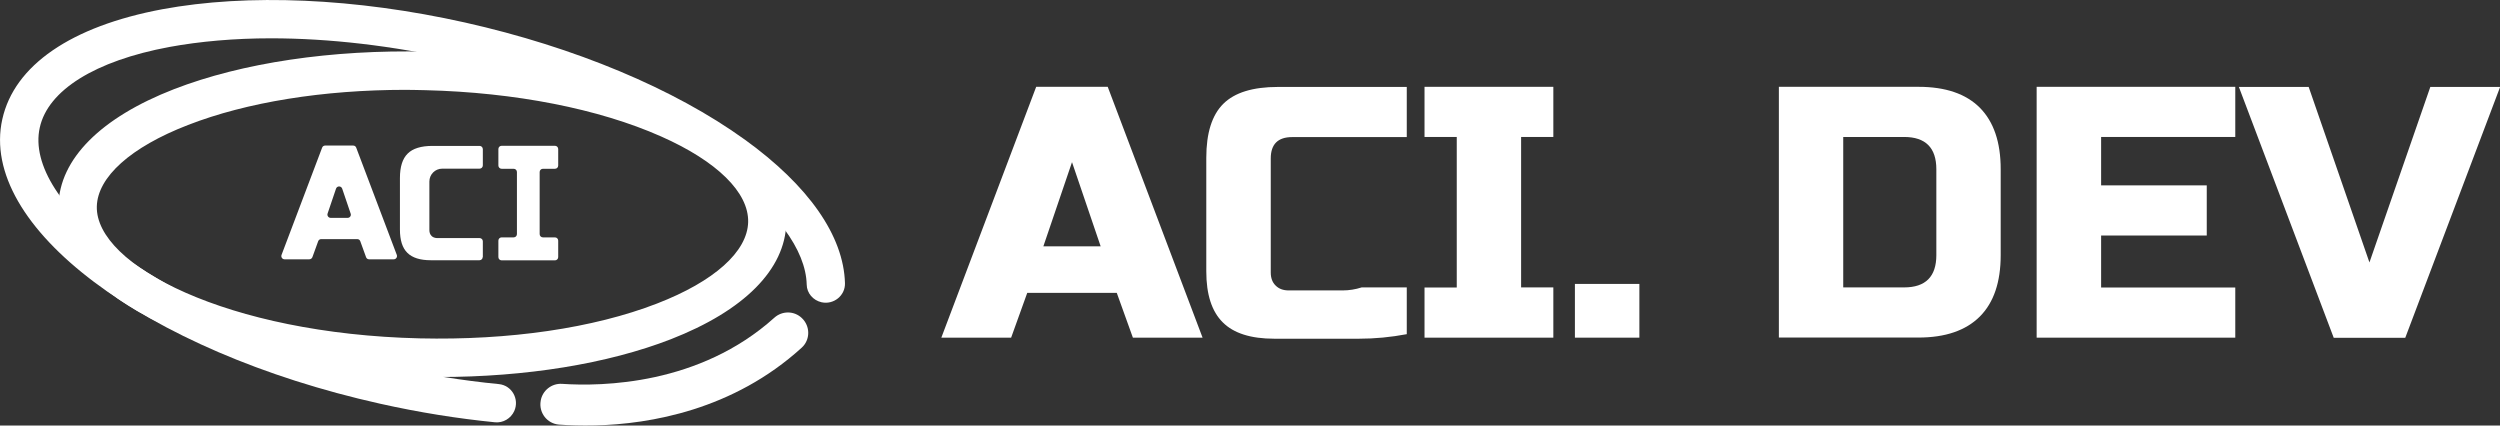 
<svg width="188" height="32" viewBox="0 0 188 32" fill="none" xmlns="http://www.w3.org/2000/svg">
<rect x="0" y="0" width="188" height="32" fill="#333333" stroke="none"/>
<g clip-path="url(#clip0_4058_83)">
<path d="M76.037 25.392H70.788L77.921 6.529H83.301L90.434 25.392H85.193L83.981 22.023H77.249L76.037 25.392ZM78.461 18.523H82.769L80.615 12.194L78.461 18.523Z" fill="white"/>
<path d="M95.823 25.471C94.061 25.471 92.77 25.061 91.951 24.24C91.123 23.419 90.713 22.145 90.713 20.399V11.871C90.713 10.003 91.14 8.65 91.995 7.804C92.849 6.957 94.218 6.538 96.102 6.538H105.789V10.309H97.174C96.102 10.309 95.561 10.841 95.561 11.915V20.495C95.561 20.906 95.683 21.237 95.927 21.473C96.171 21.717 96.494 21.84 96.912 21.84C97.252 21.84 97.645 21.84 98.098 21.84C98.543 21.84 99.014 21.84 99.493 21.84C99.982 21.84 100.47 21.84 100.958 21.84C101.456 21.84 101.935 21.761 102.397 21.613C103.496 21.613 104.621 21.613 105.789 21.613V25.13C104.586 25.357 103.391 25.471 102.205 25.471C101.185 25.471 100.104 25.471 98.962 25.471C97.819 25.471 96.773 25.471 95.823 25.471Z" fill="white"/>
<path d="M116.811 25.392H107.124V21.621H109.548V10.3H107.124V6.529H116.811V10.3H114.387V21.613H116.811V25.392Z" fill="white"/>
<path d="M118.433 21.351H123.281V25.392H118.433V21.351Z" fill="white"/>
<path d="M144.27 6.529C146.302 6.529 147.836 7.053 148.883 8.1C149.929 9.157 150.452 10.693 150.452 12.718V19.186C150.452 21.22 149.929 22.756 148.883 23.804C147.836 24.851 146.293 25.384 144.27 25.384H133.771V6.529H144.27ZM145.613 12.727C145.613 11.112 144.802 10.3 143.189 10.3H138.611V21.613H143.189C144.802 21.613 145.613 20.801 145.613 19.186V12.727Z" fill="white"/>
<path d="M168.093 25.392H153.156V6.529H168.093V10.3H158.004V13.94H165.948V17.711H158.004V21.621H168.093V25.392Z" fill="white"/>
<path d="M178.182 19.736L182.76 6.538H188.009L180.876 25.401H175.496L168.363 6.538H173.612L178.182 19.736Z" fill="white"/>
<path d="M33.022 28.351C32.508 28.351 31.993 28.343 31.479 28.334C16.132 27.967 4.238 22.32 4.395 15.459C4.473 11.959 7.569 8.851 13.088 6.704C18.207 4.722 24.948 3.719 32.054 3.884C39.161 4.05 45.849 5.377 50.863 7.603C56.278 10.012 59.217 13.259 59.129 16.759C59.051 20.26 55.955 23.367 50.436 25.515C45.692 27.356 39.553 28.351 33.022 28.351ZM30.502 6.756C24.32 6.756 18.556 7.681 14.135 9.401C9.827 11.068 7.333 13.312 7.281 15.529C7.176 19.945 17.117 25.104 31.549 25.445C38.298 25.602 44.628 24.677 49.407 22.826C53.714 21.159 56.208 18.924 56.261 16.698C56.313 14.473 53.924 12.124 49.703 10.256C45.021 8.179 38.734 6.948 32.002 6.782C31.487 6.765 30.999 6.765 30.502 6.756Z" fill="white"/>
<path d="M61.78 22.73C62.687 22.931 63.568 22.232 63.542 21.298C63.446 17.746 60.83 13.975 55.99 10.483L55.999 10.492C50.697 6.669 43.216 3.544 34.967 1.693C26.718 -0.148 18.634 -0.498 12.19 0.698C5.345 1.981 1.073 4.914 0.174 8.965C-1.622 17.004 10.865 26.405 28.584 30.359C31.514 31.014 34.417 31.476 37.225 31.756C37.836 31.817 38.42 31.468 38.673 30.909C39.074 30.01 38.489 28.98 37.513 28.884C34.818 28.622 32.028 28.177 29.212 27.548C11.99 23.69 1.744 15.153 2.991 9.593C3.61 6.782 7.159 4.574 12.722 3.535C15.059 3.107 17.64 2.881 20.378 2.881C24.73 2.881 29.499 3.43 34.339 4.513C42.222 6.276 49.311 9.235 54.316 12.831C58.353 15.738 60.603 18.793 60.664 21.403C60.673 22.049 61.152 22.59 61.78 22.73Z" fill="white"/>
<path d="M44.777 31.991C43.695 32.017 42.771 31.983 42.038 31.93C41.14 31.86 40.504 31.031 40.661 30.141V30.132C40.792 29.364 41.489 28.814 42.265 28.866C45.265 29.067 52.607 28.954 58.231 23.891C58.824 23.358 59.722 23.367 60.298 23.917C60.943 24.528 60.943 25.558 60.281 26.152C55.136 30.83 48.884 31.887 44.777 31.991Z" fill="white"/>
<path d="M23.256 19.5H21.398C21.233 19.5 21.111 19.334 21.172 19.169L24.224 11.103C24.259 11.007 24.346 10.946 24.45 10.946H26.561C26.665 10.946 26.752 11.007 26.787 11.103L29.839 19.169C29.9 19.326 29.778 19.5 29.613 19.5H27.755C27.651 19.5 27.563 19.439 27.529 19.343L27.093 18.139C27.058 18.043 26.97 17.981 26.866 17.981H24.154C24.049 17.981 23.962 18.043 23.927 18.139L23.491 19.343C23.448 19.439 23.36 19.5 23.256 19.5ZM24.869 16.384H26.142C26.308 16.384 26.43 16.218 26.369 16.061L25.732 14.184C25.654 13.966 25.349 13.966 25.27 14.184L24.634 16.061C24.581 16.218 24.703 16.384 24.869 16.384Z" fill="white"/>
<path d="M36.301 19.326C36.301 19.457 36.196 19.57 36.056 19.57H33.057C32.952 19.57 32.865 19.57 32.76 19.57C32.638 19.57 32.508 19.57 32.394 19.57C31.601 19.57 31.008 19.387 30.633 19.012C30.258 18.645 30.075 18.06 30.075 17.266V13.39C30.075 12.543 30.267 11.932 30.659 11.548C31.043 11.164 31.67 10.972 32.525 10.972H36.065C36.196 10.972 36.309 11.077 36.309 11.217V12.439C36.309 12.57 36.205 12.683 36.065 12.683H33.258C32.717 12.683 32.289 13.12 32.289 13.652V17.301C32.289 17.484 32.342 17.632 32.455 17.746C32.551 17.842 32.691 17.894 32.848 17.903H36.065C36.196 17.903 36.309 18.008 36.309 18.147V19.326H36.301Z" fill="white"/>
<path d="M41.977 12.447V11.208C41.977 11.077 41.873 10.963 41.733 10.963H37.722C37.591 10.963 37.478 11.068 37.478 11.208V12.447C37.478 12.578 37.583 12.692 37.722 12.692H38.629C38.76 12.692 38.873 12.796 38.873 12.936V17.606C38.873 17.737 38.769 17.851 38.629 17.851H37.722C37.591 17.851 37.478 17.955 37.478 18.095V19.334C37.478 19.465 37.583 19.579 37.722 19.579H41.733C41.864 19.579 41.977 19.474 41.977 19.334V18.095C41.977 17.964 41.873 17.851 41.733 17.851H40.827C40.696 17.851 40.582 17.746 40.582 17.606V12.936C40.582 12.805 40.687 12.692 40.827 12.692H41.733C41.873 12.692 41.977 12.587 41.977 12.447Z" fill="white"/>
</g>
<defs>
<clipPath id="clip0_4058_83">
<rect width="188" height="32" fill="white"/>
</clipPath>
</defs>
</svg>
